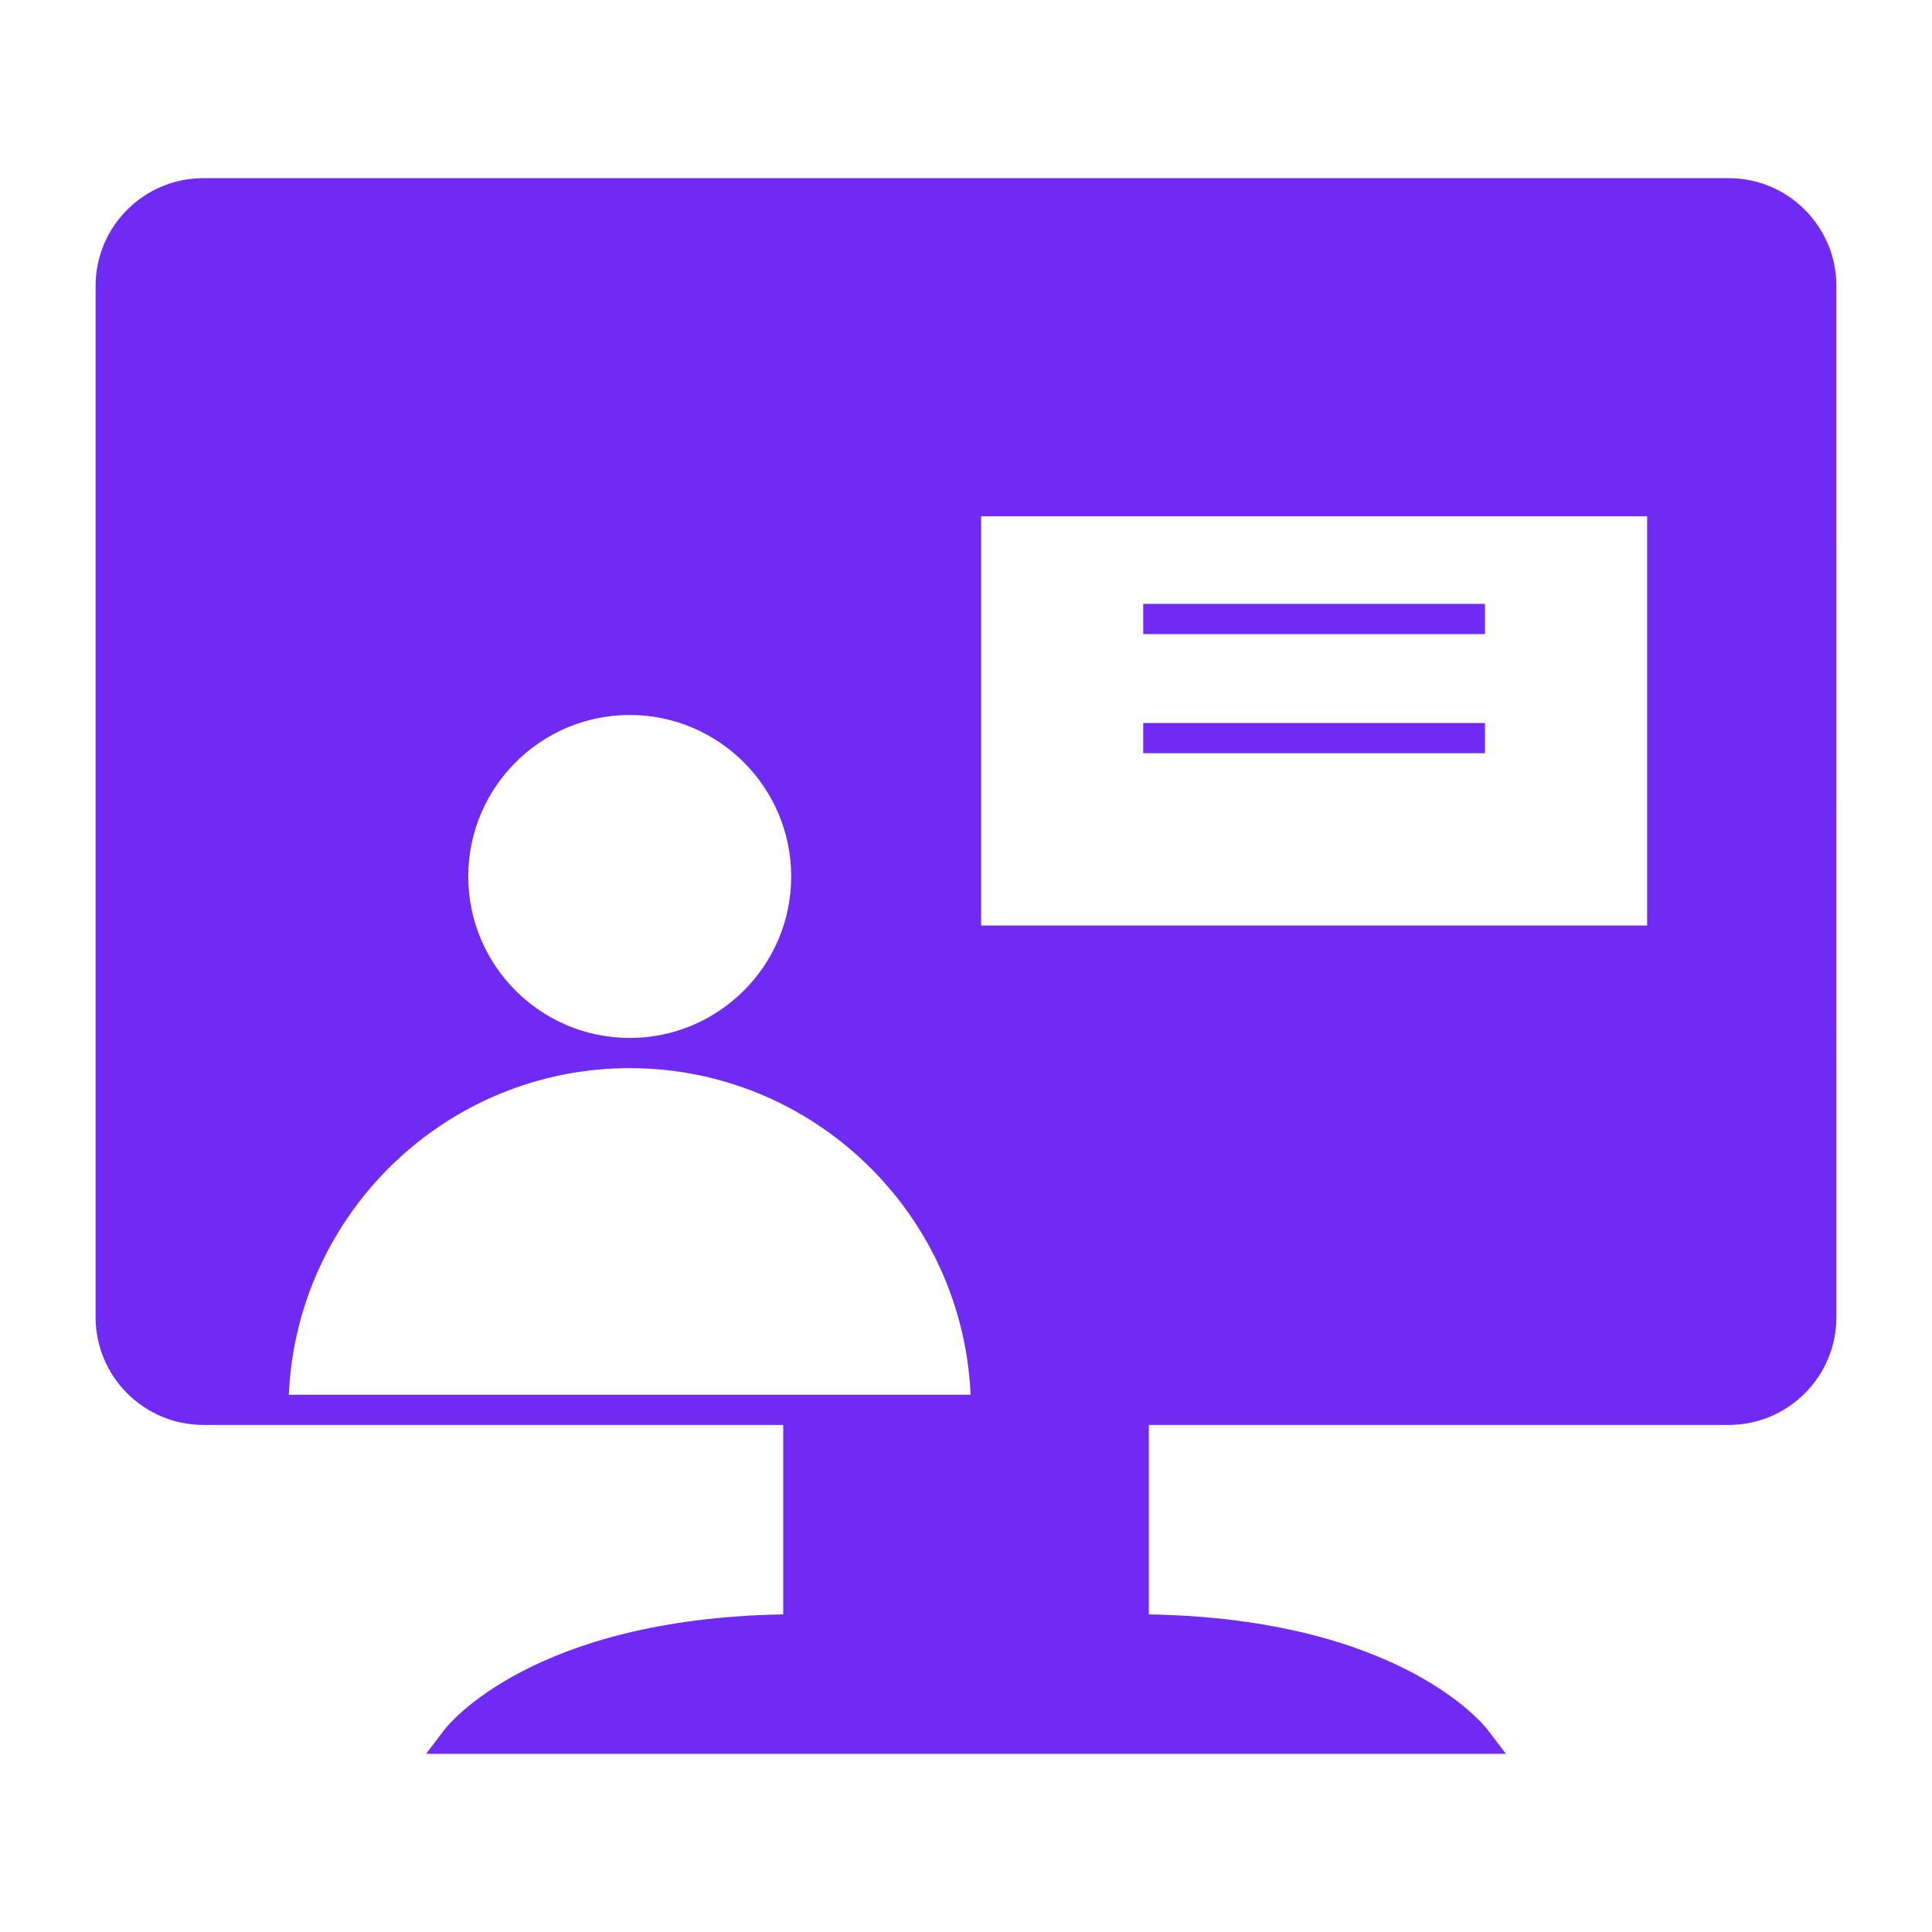<?xml version="1.0" encoding="UTF-8"?>
<svg width="1200pt" height="1200pt" version="1.1" viewBox="0 0 1200 1200" xmlns="http://www.w3.org/2000/svg">
 <path d="m126.29 885.05h360.18v117.69c-155.76 2.637-208.19 68.688-210.39 71.562l-11.449 15.051h670.73l-11.449-15.051c-2.188-2.863-54.613-68.914-210.36-71.562v-117.69h360.16c36.887 0 66.914-30.012 66.914-66.914l-0.008-640.57c0-36.887-30.012-66.914-66.914-66.914h-947.41c-36.887 0-66.914 30.012-66.914 66.914v640.57c0 36.887 30.012 66.914 66.914 66.914zm483.09-564.39h413.68v254.19h-413.68zm-218.27 123.42c55.312 0 100.31 45.012 100.31 100.34 0 55.301-45 100.27-100.31 100.27-55.301 0-100.27-44.988-100.27-100.27-0.004-55.32 44.973-100.34 100.27-100.34zm0 219.36c113.85 0 206.79 90.188 211.74 202.85h-423.46c4.949-112.65 97.887-202.85 211.73-202.85z" fill="#702af4"/>
 <path d="m710.07 375.09h212.27v18.75h-212.27z" fill="#702af4"/>
 <path d="m710.07 449.07h212.27v18.75h-212.27z" fill="#702af4"/>
</svg>
